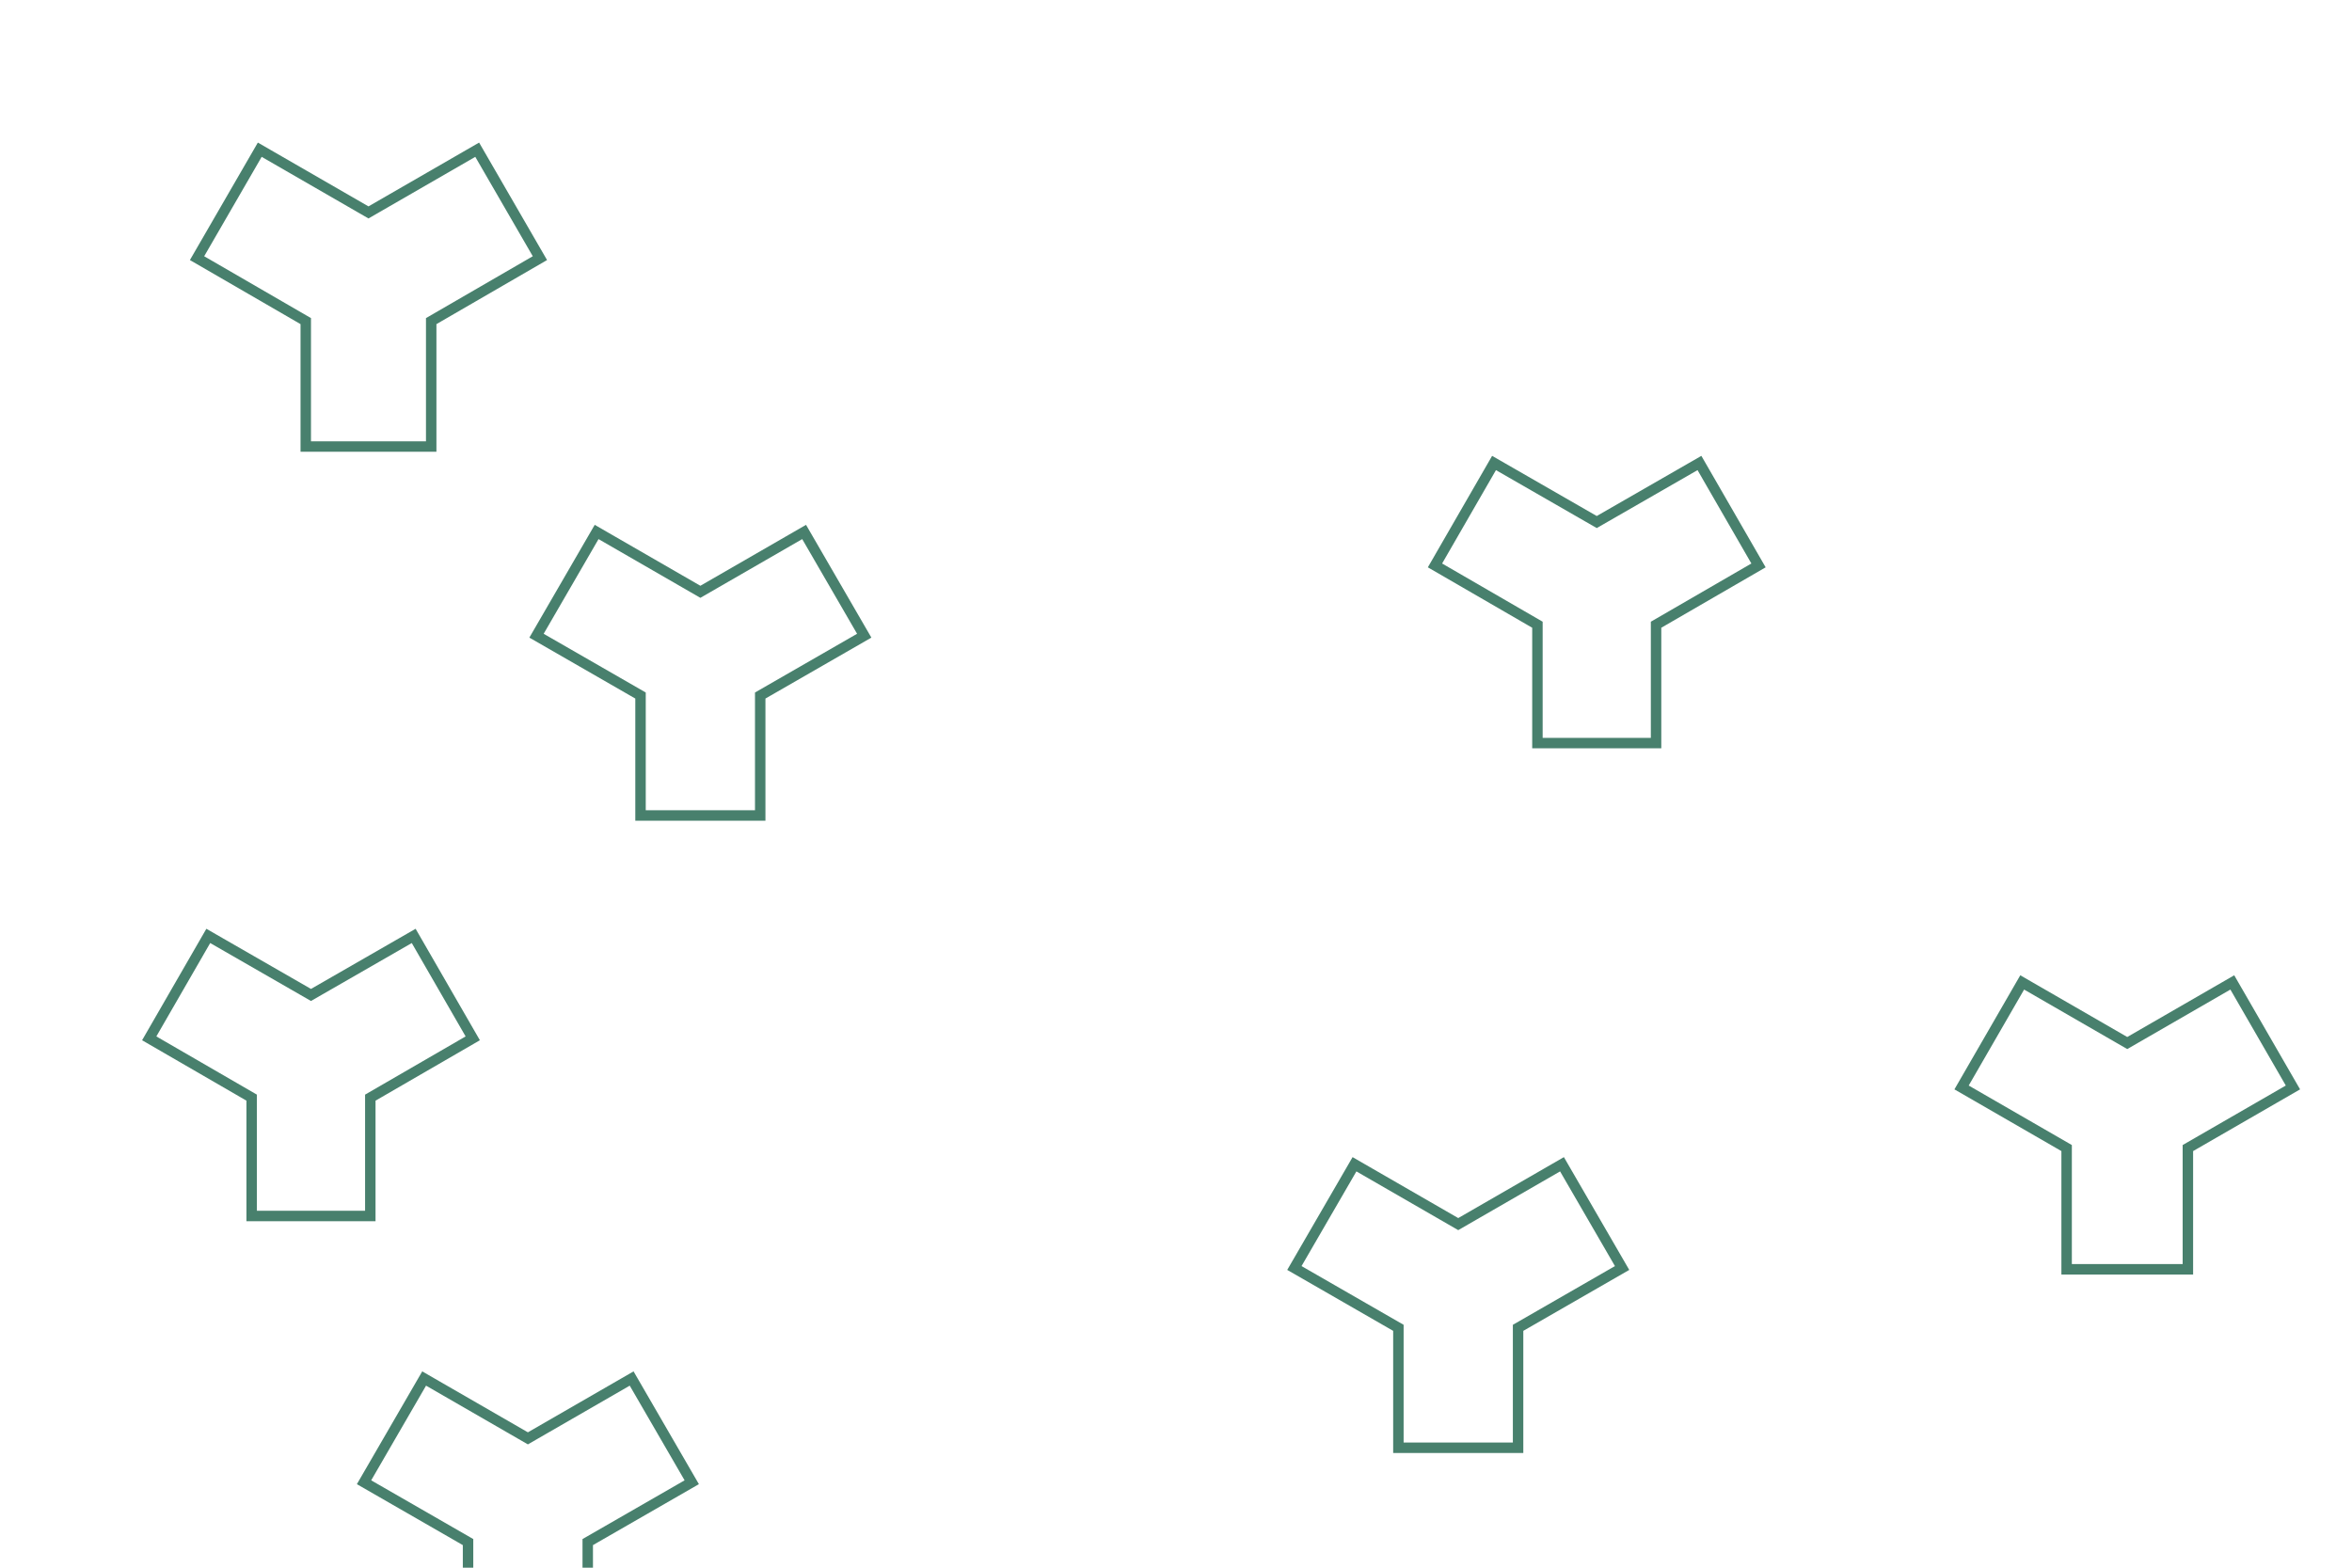 <svg id="visual" viewBox="0 0 900 600" width="900" height="600" xmlns="http://www.w3.org/2000/svg" xmlns:xlink="http://www.w3.org/1999/xlink" version="1.1"><g fill="none" stroke="#48806d" stroke-width="4"><path d="M24 13.9L24 61.9L-24 61.9L-24 13.9L-65.6 -10.2L-41.6 -51.7L0 -27.7L41.6 -51.7L65.6 -10.2Z" transform="translate(141 109)"></path><path d="M22.7 13.1L22.7 58.4L-22.7 58.4L-22.7 13.1L-61.9 -9.6L-39.3 -48.8L0 -26.2L39.3 -48.8L61.9 -9.6Z" transform="translate(119 407)"></path><path d="M22.9 13.2L22.9 59.1L-22.9 59.1L-22.9 13.2L-62.7 -9.7L-39.7 -49.4L0 -26.5L39.7 -49.4L62.7 -9.7Z" transform="translate(268 253)"></path><path d="M23.2 13.4L23.2 59.8L-23.2 59.8L-23.2 13.4L-63.4 -9.8L-40.2 -50L0 -26.8L40.2 -50L63.4 -9.8Z" transform="translate(814 426)"></path><path d="M22.7 13.1L22.7 58.4L-22.7 58.4L-22.7 13.1L-61.9 -9.6L-39.3 -48.8L0 -26.2L39.3 -48.8L61.9 -9.6Z" transform="translate(611 226)"></path><path d="M22.9 13.2L22.9 59.1L-22.9 59.1L-22.9 13.2L-62.7 -9.7L-39.7 -49.4L0 -26.5L39.7 -49.4L62.7 -9.7Z" transform="translate(202 577)"></path><path d="M22.9 13.2L22.9 59.1L-22.9 59.1L-22.9 13.2L-62.7 -9.7L-39.7 -49.4L0 -26.5L39.7 -49.4L62.7 -9.7Z" transform="translate(558 495)"></path></g></svg>